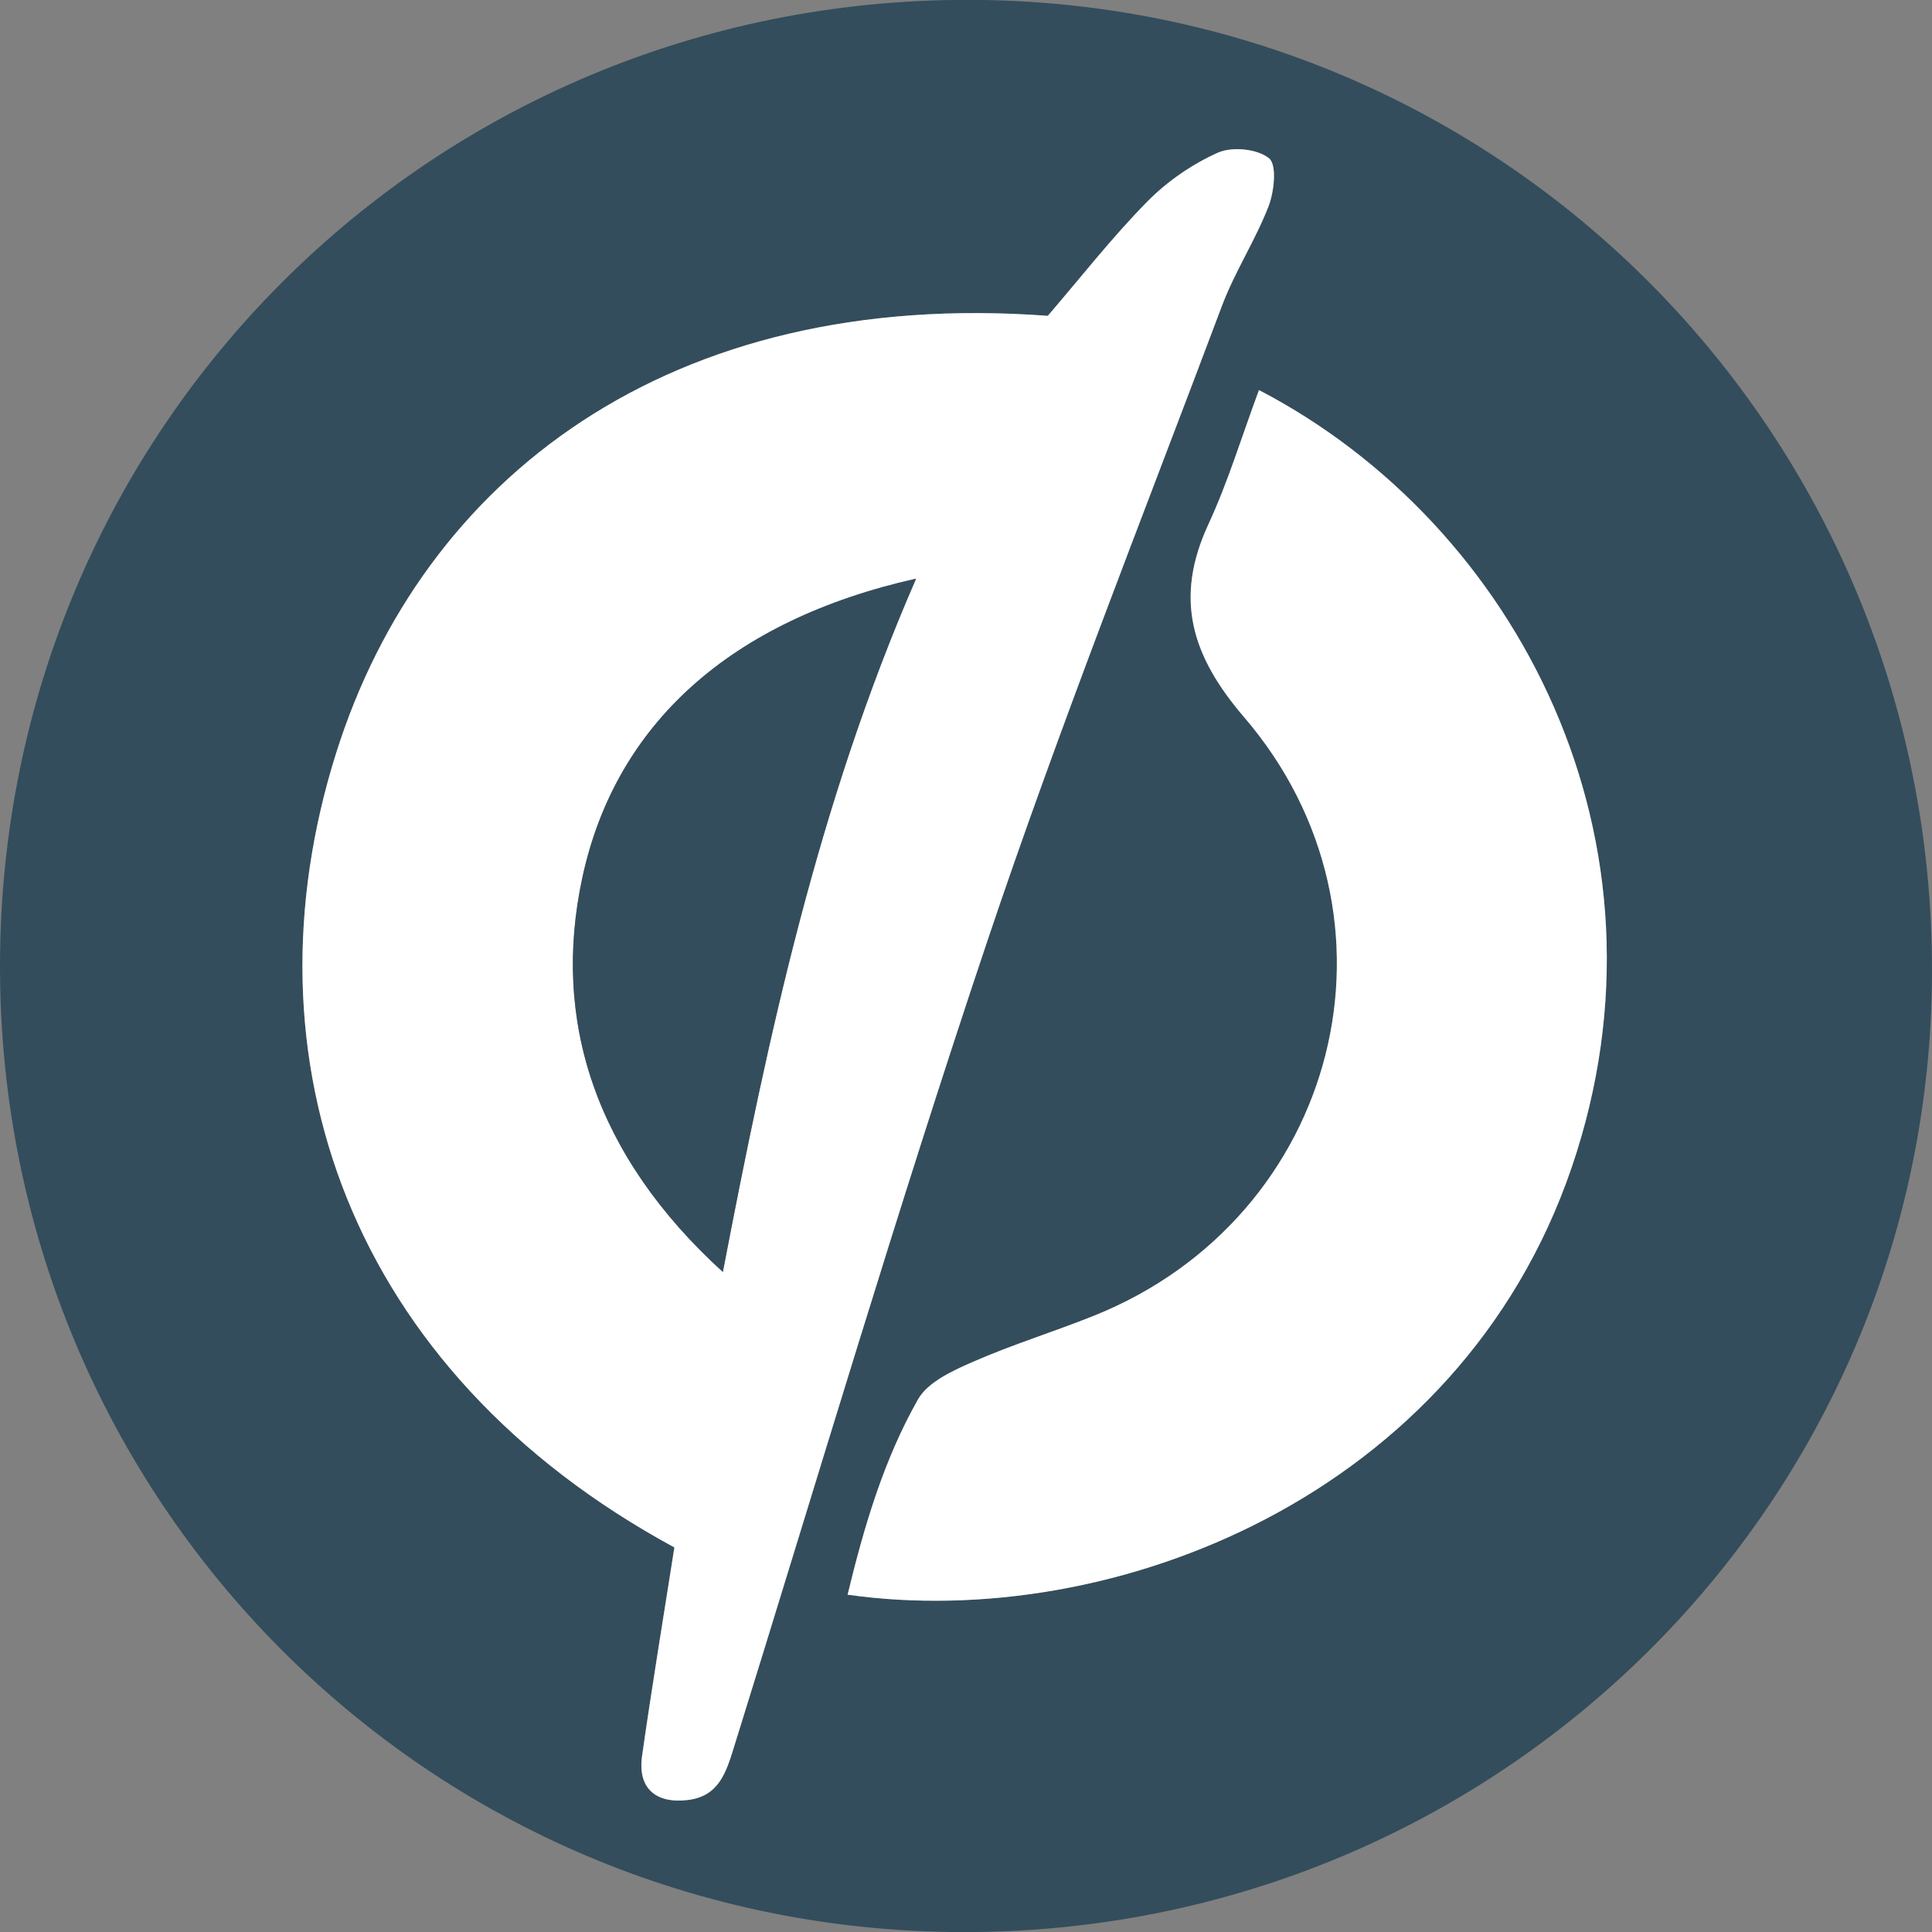 <?xml version="1.0" encoding="utf-8"?>
<!-- Generator: Adobe Illustrator 16.0.4, SVG Export Plug-In . SVG Version: 6.00 Build 0)  -->
<!DOCTYPE svg PUBLIC "-//W3C//DTD SVG 1.1//EN" "http://www.w3.org/Graphics/SVG/1.1/DTD/svg11.dtd">
<svg version="1.1" id="Layer_1" xmlns="http://www.w3.org/2000/svg" xmlns:xlink="http://www.w3.org/1999/xlink" x="0px" y="0px"
	 width="800px" height="800px" viewBox="0 0 800 800" enable-background="new 0 0 800 800" xml:space="preserve">
<rect x="0" y="0" width="800" height="800" fill="#808080" stroke="none"/>
<g id="Bg" display="none">
	<rect x="-4450" y="-9675" display="inline" fill="#666666" width="10637.5" height="13162.5"/>
</g>
<g>
	<path fill="#334D5C" d="M0,399.55C0.312,177.475,178.875-0.375,401.2-0.05C622.5,0.275,800.287,179.6,800,402.213
		c-0.287,220.462-179.713,398.274-401.463,397.824C177.237,799.6-0.312,621.175,0,399.55z M279.25,640.763
		c-4.587,29.325-9.337,57.812-13.388,86.412c-1.85,13.101,5.45,19.638,18.588,18.213c13.087-1.413,16.137-11.275,19.4-21.726
		c34.663-111.35,67.775-223.225,104.9-333.762c29.763-88.6,64.3-175.612,97.188-263.15c5.338-14.2,13.862-27.175,19.338-41.337
		c2.362-6.1,3.512-17.175,0.212-19.863c-4.763-3.887-15.3-4.95-21.188-2.325c-10.725,4.8-21.1,11.95-29.35,20.362
		c-14.638,14.913-27.588,31.5-41.075,47.188c-157.15-11.65-258.888,67.712-294.625,180.863
		C99.288,438.188,144.413,567.65,279.25,640.763z M521.312,161.525c-7.225,19.45-12.825,38.087-20.925,55.55
		c-14.2,30.637-7.15,54.35,14.725,79.825c71.288,83.013,39.4,207.15-62.013,247.875c-16.562,6.649-33.712,11.925-50.05,19.062
		c-8.45,3.699-18.812,8.35-22.925,15.625c-14.213,25.062-22.338,52.712-29.15,80.862C460.4,675.85,604.275,619.7,650.775,483.463
		C696.85,348.462,628.237,217.15,521.312,161.525z"/>
	<path fill="#FFFFFF" d="M279.25,640.763c-134.85-73.112-179.962-202.575-140-329.125
		c35.737-113.15,137.475-192.513,294.625-180.863c13.487-15.688,26.438-32.275,41.075-47.188c8.25-8.4,18.625-15.562,29.35-20.362
		c5.888-2.638,16.413-1.575,21.188,2.325c3.3,2.688,2.138,13.775-0.212,19.863c-5.476,14.15-14.013,27.137-19.338,41.337
		C473.05,214.288,438.513,301.3,408.75,389.9c-37.125,110.525-70.237,222.4-104.9,333.762c-3.25,10.463-6.3,20.312-19.4,21.726
		c-13.125,1.425-20.438-5.112-18.588-18.213C269.913,698.575,274.663,670.088,279.25,640.763z M379.325,239.612
		c-76.85,17.238-124.338,60.15-138.113,123.463c-12.975,59.638,5.462,115.688,58.1,163.612
		C318.013,429.188,338.688,332.812,379.325,239.612z"/>
	<path fill="#FFFFFF" d="M521.312,161.525c106.925,55.613,175.537,186.938,129.463,321.938
		C604.275,619.7,460.4,675.862,350.975,660.325c6.812-28.15,14.938-55.8,29.15-80.862c4.125-7.263,14.487-11.926,22.925-15.625
		c16.338-7.15,33.487-12.413,50.05-19.062C554.513,504.037,586.4,379.9,515.112,296.9c-21.875-25.475-28.925-49.2-14.725-79.825
		C508.487,199.612,514.088,180.975,521.312,161.525z"/>
	<path fill="#334D5C" d="M379.325,239.612c-40.638,93.188-61.312,189.562-80.013,287.075c-52.65-47.925-71.087-103.975-58.1-163.612
		C254.987,299.775,302.475,256.85,379.325,239.612z"/>
</g>
<g id="White" display="none">
	<g display="inline">
		<path fill="#FFFFFF" d="M0,399.55C0.312,177.475,178.875-0.375,401.2-0.05C622.5,0.275,800.287,179.6,800,402.213
			c-0.287,220.462-179.713,398.274-401.463,397.824C177.237,799.6-0.312,621.175,0,399.55z M279.25,640.763
			c-4.587,29.325-9.337,57.812-13.388,86.412c-1.85,13.101,5.45,19.638,18.588,18.213c13.087-1.413,16.137-11.275,19.4-21.726
			c34.663-111.35,67.775-223.225,104.9-333.762c29.763-88.6,64.3-175.612,97.188-263.15c5.338-14.2,13.862-27.175,19.338-41.337
			c2.362-6.1,3.512-17.175,0.212-19.863c-4.763-3.887-15.3-4.95-21.188-2.325c-10.725,4.8-21.1,11.95-29.35,20.362
			c-14.638,14.913-27.588,31.5-41.075,47.188c-157.15-11.65-258.888,67.712-294.625,180.863
			C99.288,438.188,144.413,567.65,279.25,640.763z M521.312,161.525c-7.225,19.45-12.825,38.087-20.925,55.55
			c-14.2,30.637-7.15,54.35,14.725,79.825c71.288,83.013,39.4,207.15-62.013,247.875c-16.562,6.649-33.712,11.925-50.05,19.062
			c-8.45,3.699-18.812,8.35-22.925,15.625c-14.213,25.062-22.338,52.712-29.15,80.862C460.4,675.85,604.275,619.7,650.775,483.463
			C696.85,348.462,628.237,217.15,521.312,161.525z"/>
		<path fill="#FFFFFF" d="M379.325,239.612c-40.638,93.188-61.312,189.562-80.013,287.075
			c-52.65-47.925-71.087-103.975-58.1-163.612C254.987,299.775,302.475,256.85,379.325,239.612z"/>
	</g>
</g>
</svg>
